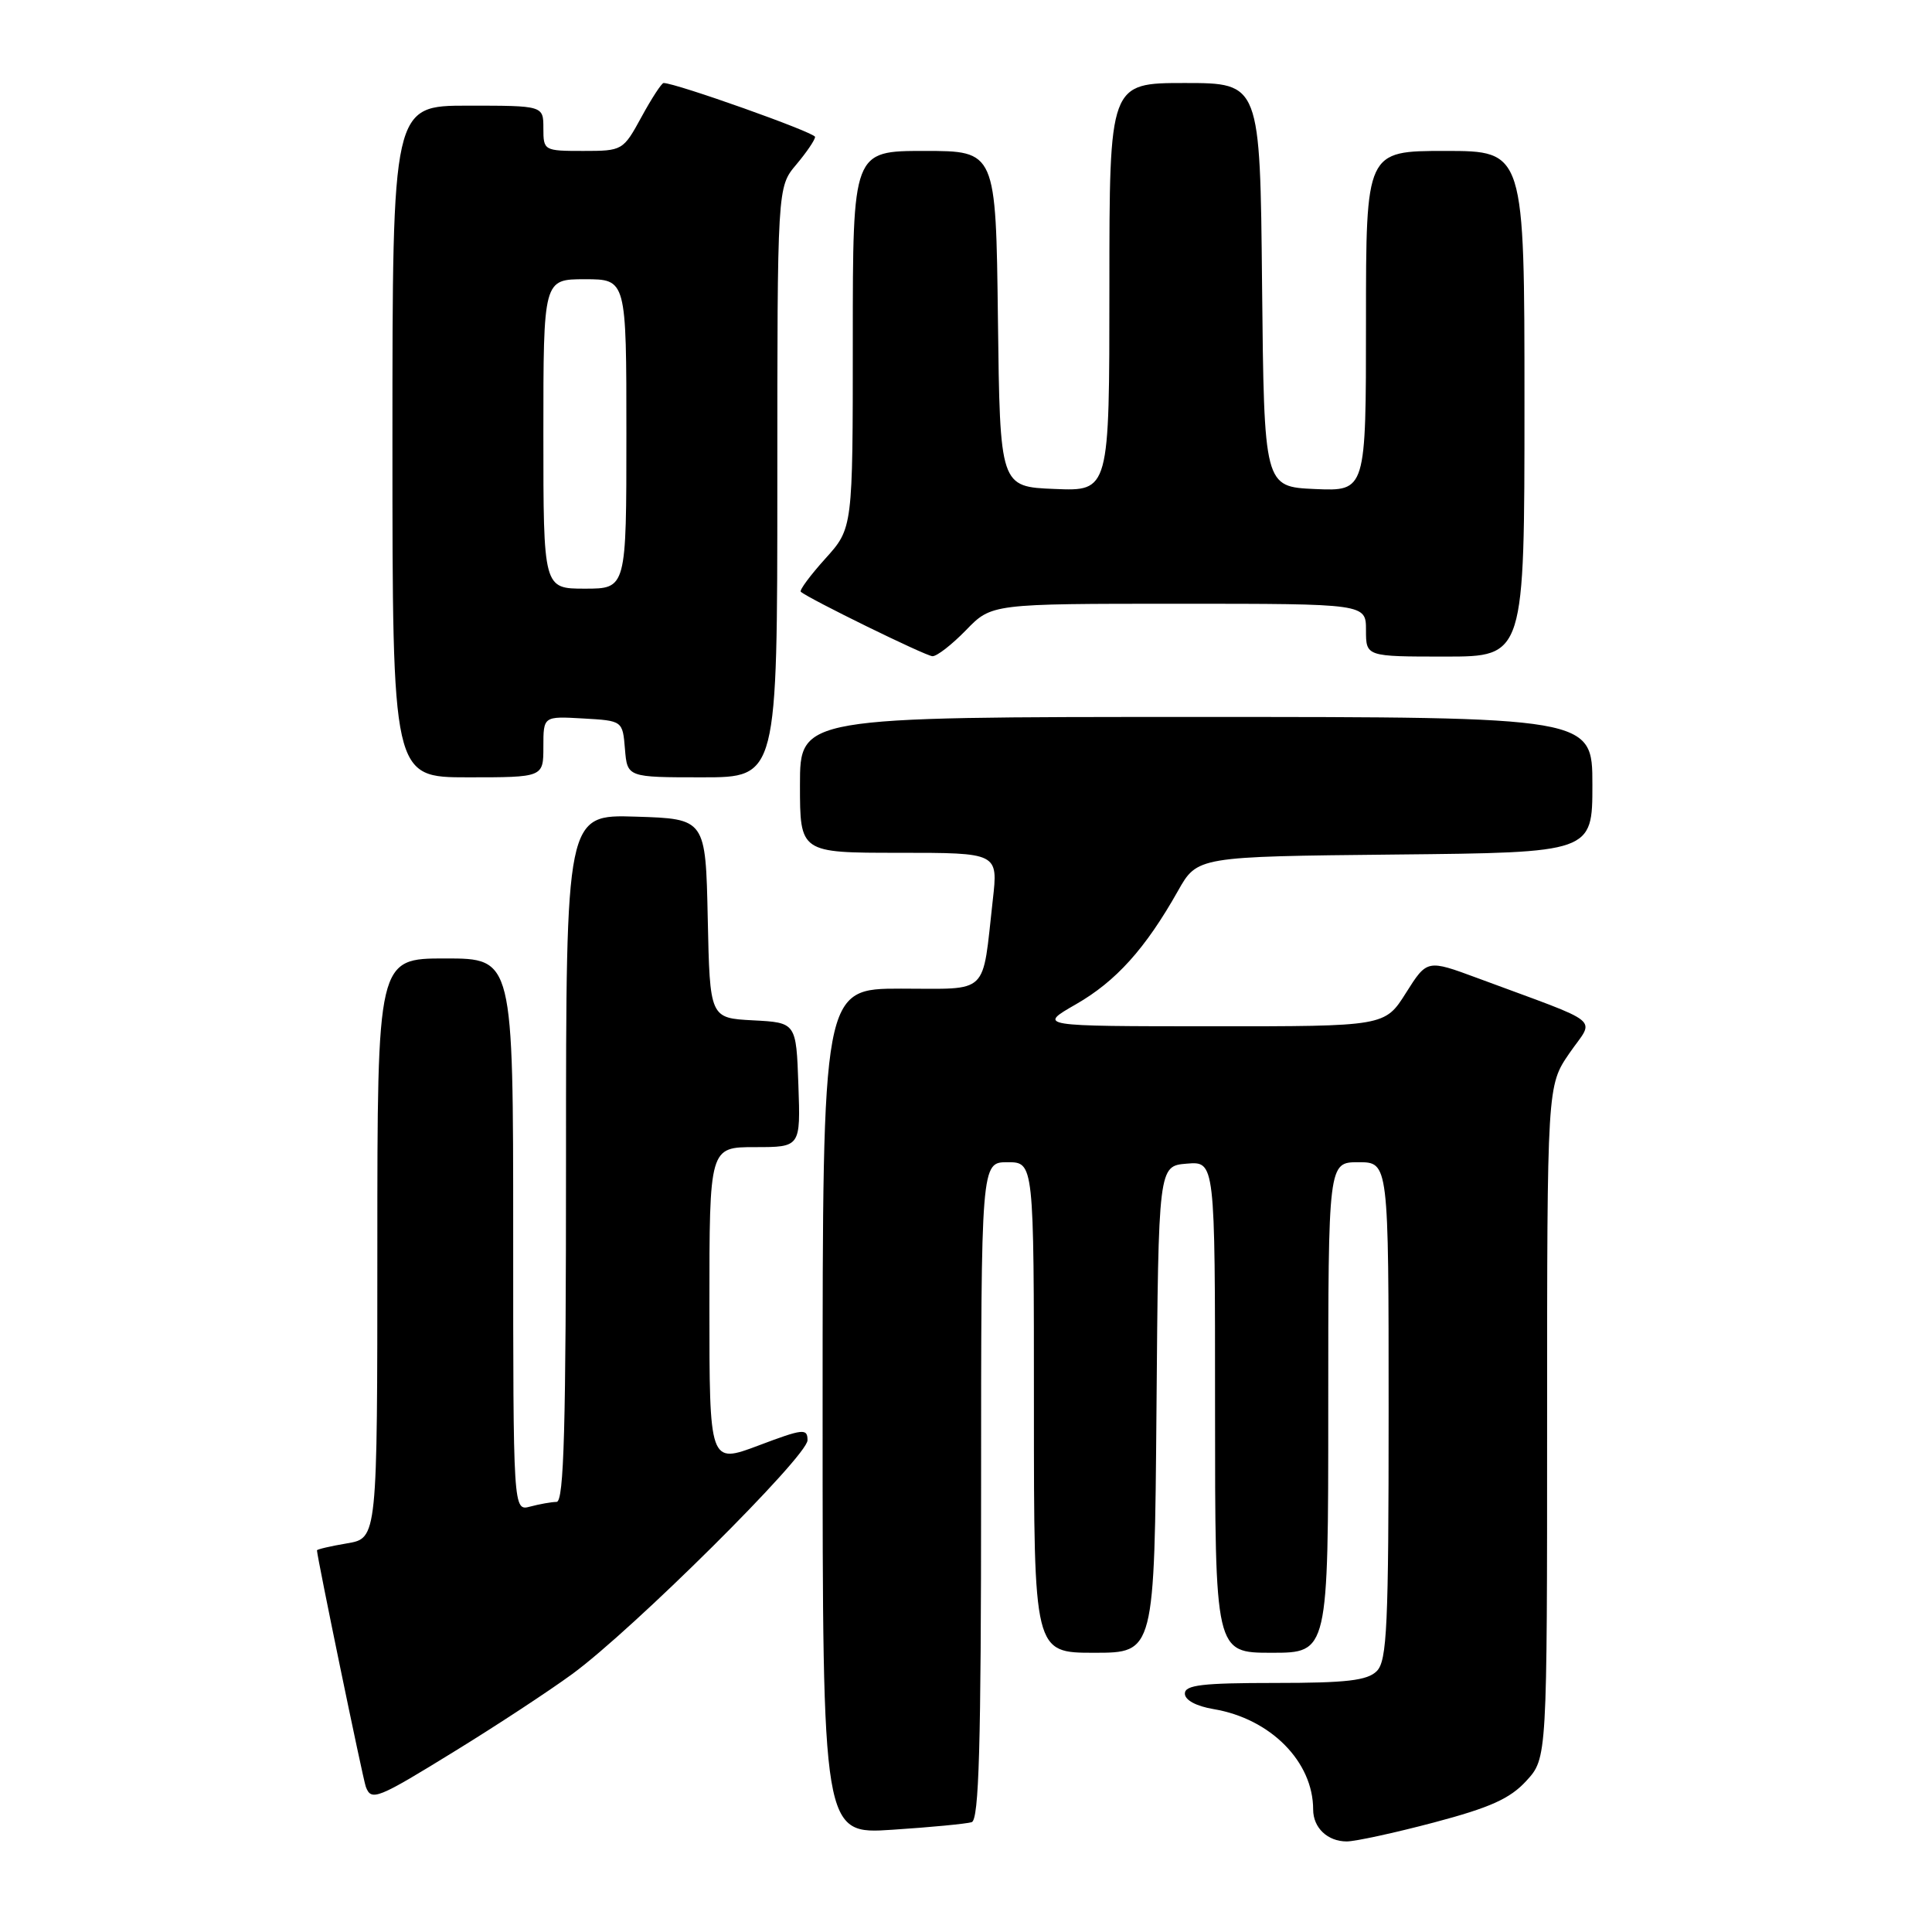 <?xml version="1.0" encoding="UTF-8" standalone="no"?>
<!DOCTYPE svg PUBLIC "-//W3C//DTD SVG 1.1//EN" "http://www.w3.org/Graphics/SVG/1.1/DTD/svg11.dtd" >
<svg xmlns="http://www.w3.org/2000/svg" xmlns:xlink="http://www.w3.org/1999/xlink" version="1.1" viewBox="0 0 256 256">
 <g >
 <path fill="currentColor"
d=" M 190.00 241.49 C 197.47 239.51 200.09 238.33 202.25 235.97 C 205.00 232.97 205.00 232.97 205.00 188.41 C 205.00 143.86 205.00 143.86 207.96 139.55 C 211.31 134.69 212.82 135.93 195.80 129.61 C 189.10 127.13 189.10 127.13 186.30 131.56 C 183.50 136.00 183.50 136.00 160.50 135.99 C 137.50 135.98 137.50 135.98 142.57 133.07 C 147.87 130.03 151.76 125.72 156.08 118.06 C 158.65 113.50 158.65 113.50 184.83 113.23 C 211.00 112.97 211.00 112.97 211.00 103.98 C 211.00 95.00 211.00 95.00 158.50 95.00 C 106.00 95.00 106.00 95.00 106.00 104.00 C 106.00 113.00 106.00 113.00 119.13 113.00 C 132.26 113.00 132.26 113.00 131.55 119.25 C 130.11 132.07 131.21 131.00 119.38 131.00 C 109.00 131.00 109.00 131.00 109.00 187.04 C 109.00 243.07 109.00 243.07 118.25 242.45 C 123.34 242.12 128.06 241.66 128.75 241.45 C 129.72 241.15 130.00 231.48 130.00 197.53 C 130.00 154.00 130.00 154.00 133.50 154.00 C 137.00 154.00 137.00 154.00 137.00 186.50 C 137.00 219.00 137.00 219.00 144.99 219.00 C 152.97 219.00 152.97 219.00 153.24 186.75 C 153.50 154.50 153.50 154.50 157.25 154.19 C 161.00 153.88 161.00 153.88 161.00 186.44 C 161.00 219.00 161.00 219.00 168.50 219.00 C 176.00 219.00 176.00 219.00 176.00 186.50 C 176.00 154.00 176.00 154.00 180.00 154.00 C 184.00 154.00 184.00 154.00 184.00 186.93 C 184.00 215.53 183.79 220.06 182.43 221.43 C 181.18 222.68 178.44 223.00 168.93 223.00 C 159.32 223.00 157.00 223.27 157.00 224.41 C 157.00 225.27 158.50 226.08 160.83 226.47 C 168.36 227.74 174.00 233.44 174.00 239.77 C 174.00 242.19 175.91 244.00 178.45 244.00 C 179.58 244.00 184.78 242.87 190.00 241.49 Z  M 60.36 231.98 C 65.73 228.68 72.69 224.11 75.81 221.83 C 83.80 216.00 107.00 192.96 107.00 190.84 C 107.00 189.24 106.43 189.30 100.50 191.54 C 94.00 193.98 94.00 193.98 94.00 172.99 C 94.00 152.00 94.00 152.00 100.04 152.00 C 106.08 152.00 106.08 152.00 105.79 143.75 C 105.50 135.50 105.50 135.50 99.78 135.20 C 94.06 134.90 94.06 134.90 93.78 121.70 C 93.50 108.50 93.50 108.50 84.25 108.21 C 75.00 107.92 75.00 107.92 75.00 153.46 C 75.00 189.22 74.73 199.00 73.75 199.01 C 73.06 199.02 71.49 199.30 70.25 199.63 C 68.00 200.23 68.00 200.23 68.00 163.62 C 68.00 127.00 68.00 127.00 59.00 127.00 C 50.00 127.00 50.00 127.00 50.00 165.41 C 50.00 203.82 50.00 203.82 46.00 204.50 C 43.80 204.87 42.00 205.29 42.00 205.43 C 42.00 206.25 48.09 235.72 48.47 236.75 C 49.20 238.70 49.96 238.39 60.36 231.98 Z  M 72.00 98.95 C 72.00 94.90 72.00 94.90 77.25 95.20 C 82.50 95.50 82.50 95.50 82.81 99.25 C 83.12 103.00 83.12 103.00 93.06 103.00 C 103.00 103.00 103.00 103.00 103.00 63.89 C 103.00 24.79 103.00 24.79 105.50 21.82 C 106.88 20.18 108.00 18.53 108.00 18.14 C 108.00 17.56 89.55 11.00 87.93 11.00 C 87.67 11.00 86.35 13.02 85.00 15.50 C 82.57 19.95 82.49 20.00 77.27 20.00 C 72.08 20.00 72.00 19.95 72.00 17.00 C 72.00 14.00 72.00 14.00 62.00 14.00 C 52.00 14.00 52.00 14.00 52.00 58.50 C 52.00 103.00 52.00 103.00 62.00 103.00 C 72.00 103.00 72.00 103.00 72.00 98.95 Z  M 128.00 83.50 C 131.39 80.00 131.39 80.00 156.20 80.00 C 181.00 80.00 181.00 80.00 181.00 83.50 C 181.00 87.00 181.00 87.00 191.50 87.00 C 202.00 87.00 202.00 87.00 202.00 53.50 C 202.00 20.00 202.00 20.00 191.50 20.00 C 181.00 20.00 181.00 20.00 181.00 42.55 C 181.00 65.09 181.00 65.09 174.25 64.80 C 167.50 64.50 167.50 64.50 167.23 37.75 C 166.97 11.00 166.97 11.00 156.98 11.00 C 147.00 11.00 147.00 11.00 147.00 38.04 C 147.00 65.09 147.00 65.09 139.75 64.79 C 132.50 64.50 132.50 64.50 132.23 42.25 C 131.96 20.00 131.96 20.00 122.48 20.00 C 113.00 20.00 113.00 20.00 113.00 45.00 C 113.00 69.99 113.00 69.99 109.36 74.02 C 107.36 76.24 105.90 78.21 106.11 78.41 C 107.09 79.30 122.62 86.91 123.55 86.95 C 124.13 86.98 126.13 85.42 128.00 83.50 Z  M 72.00 57.50 C 72.00 37.00 72.00 37.00 77.50 37.00 C 83.00 37.00 83.00 37.00 83.00 57.50 C 83.00 78.00 83.00 78.00 77.50 78.00 C 72.00 78.00 72.00 78.00 72.00 57.50 Z "/>
</g>
</svg>